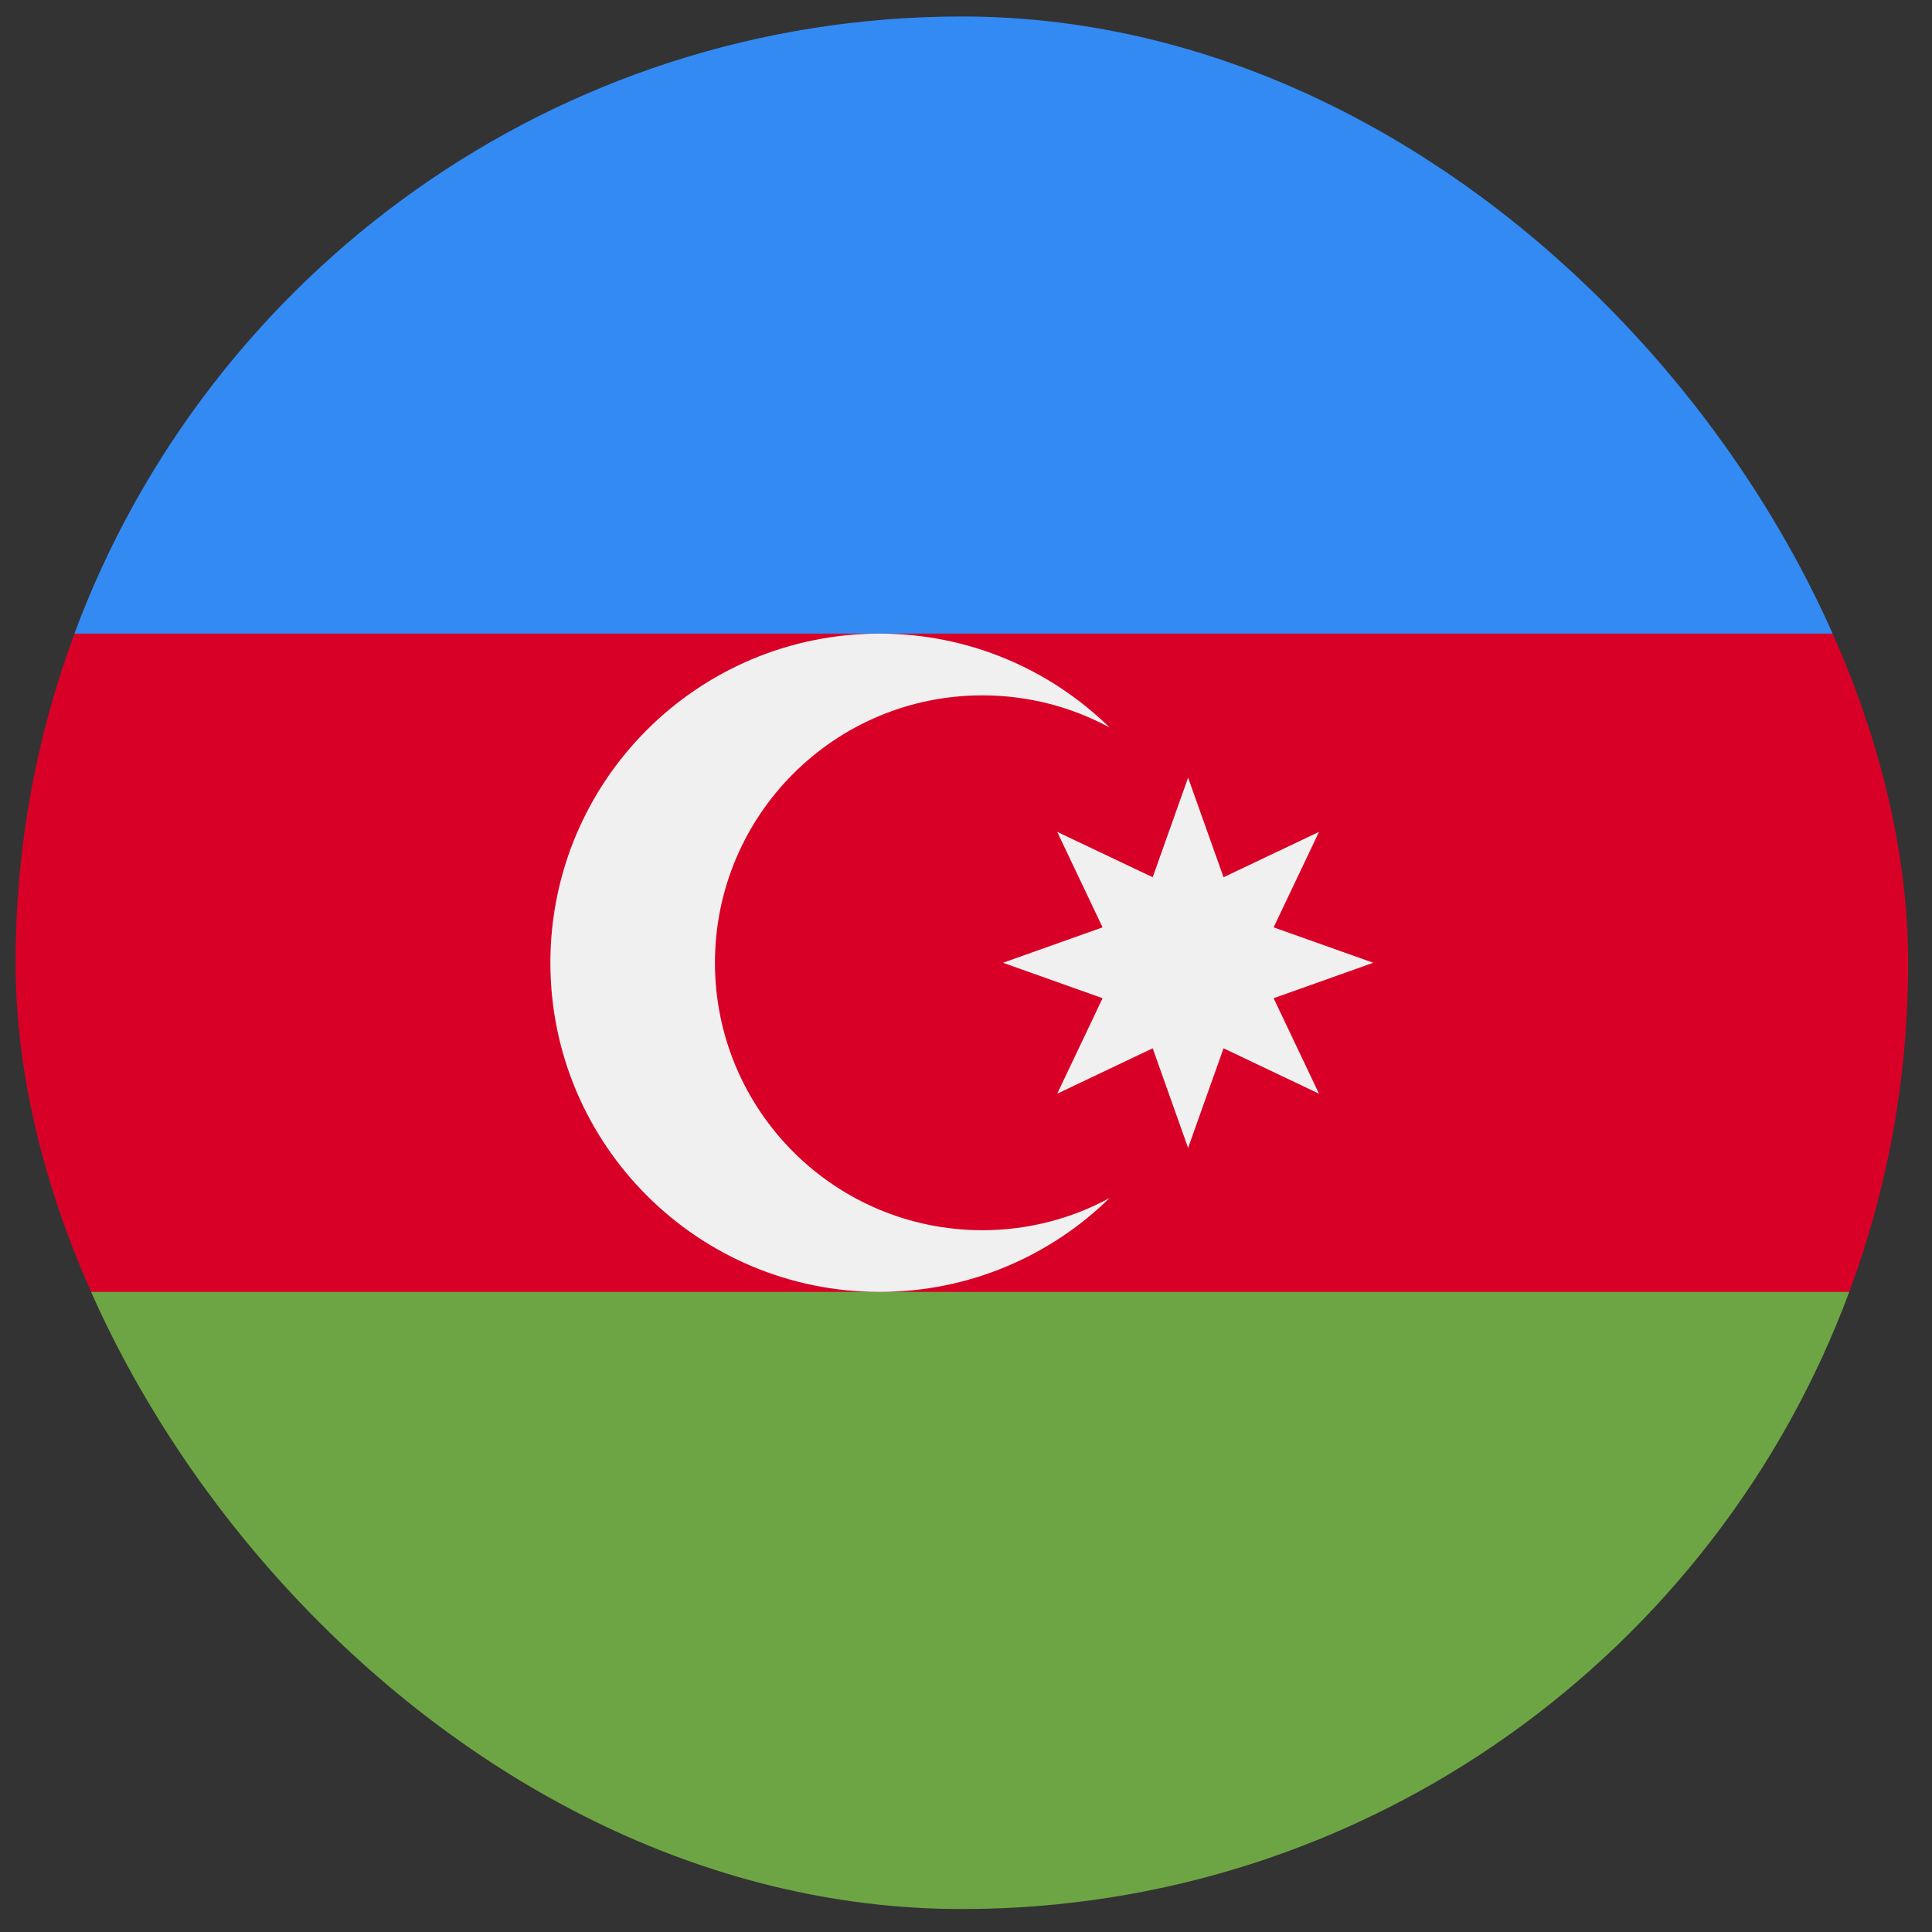 <svg width="49" height="49" viewBox="0 0 49 49" fill="none" xmlns="http://www.w3.org/2000/svg">
<rect x="0" y="0" width="49" height="49" fill="#333333" stroke="none"/>
<g clip-path="url(#clip0_2743_631)">
<path d="M48.395 24.419C48.395 21.483 47.867 18.671 46.902 16.071L24.395 15.027L1.887 16.071C0.923 18.671 0.395 21.483 0.395 24.419C0.395 27.354 0.923 30.167 1.887 32.766L24.395 33.81L46.902 32.767C47.867 30.167 48.395 27.354 48.395 24.419Z" fill="#D80027"/>
<path d="M24.394 48.418C34.713 48.418 43.51 41.905 46.901 32.766H1.887C5.278 41.905 14.075 48.418 24.394 48.418Z" fill="#6DA544"/>
<path d="M1.887 16.07H46.901C43.51 6.931 34.713 0.418 24.394 0.418C14.075 0.418 5.278 6.931 1.887 16.07Z" fill="#338AF3"/>
<path d="M24.916 31.201C21.17 31.201 18.133 28.164 18.133 24.418C18.133 20.672 21.17 17.636 24.916 17.636C26.083 17.636 27.182 17.931 28.142 18.451C26.637 16.979 24.578 16.07 22.307 16.07C17.696 16.07 13.959 19.808 13.959 24.418C13.959 29.028 17.696 32.766 22.307 32.766C24.578 32.766 26.637 31.857 28.142 30.385C27.182 30.905 26.083 31.201 24.916 31.201Z" fill="#F0F0F0"/>
<path d="M30.133 19.723L31.032 22.249L33.453 21.098L32.302 23.52L34.829 24.418L32.302 25.317L33.453 27.739L31.032 26.587L30.133 29.114L29.235 26.587L26.813 27.739L27.964 25.317L25.438 24.418L27.964 23.52L26.813 21.098L29.235 22.249L30.133 19.723Z" fill="#F0F0F0"/>
</g>
<defs>
<clipPath id="clip0_2743_631">
<rect x="0.395" y="0.418" width="48" height="48" rx="24" fill="white"/>
</clipPath>
</defs>
</svg>

